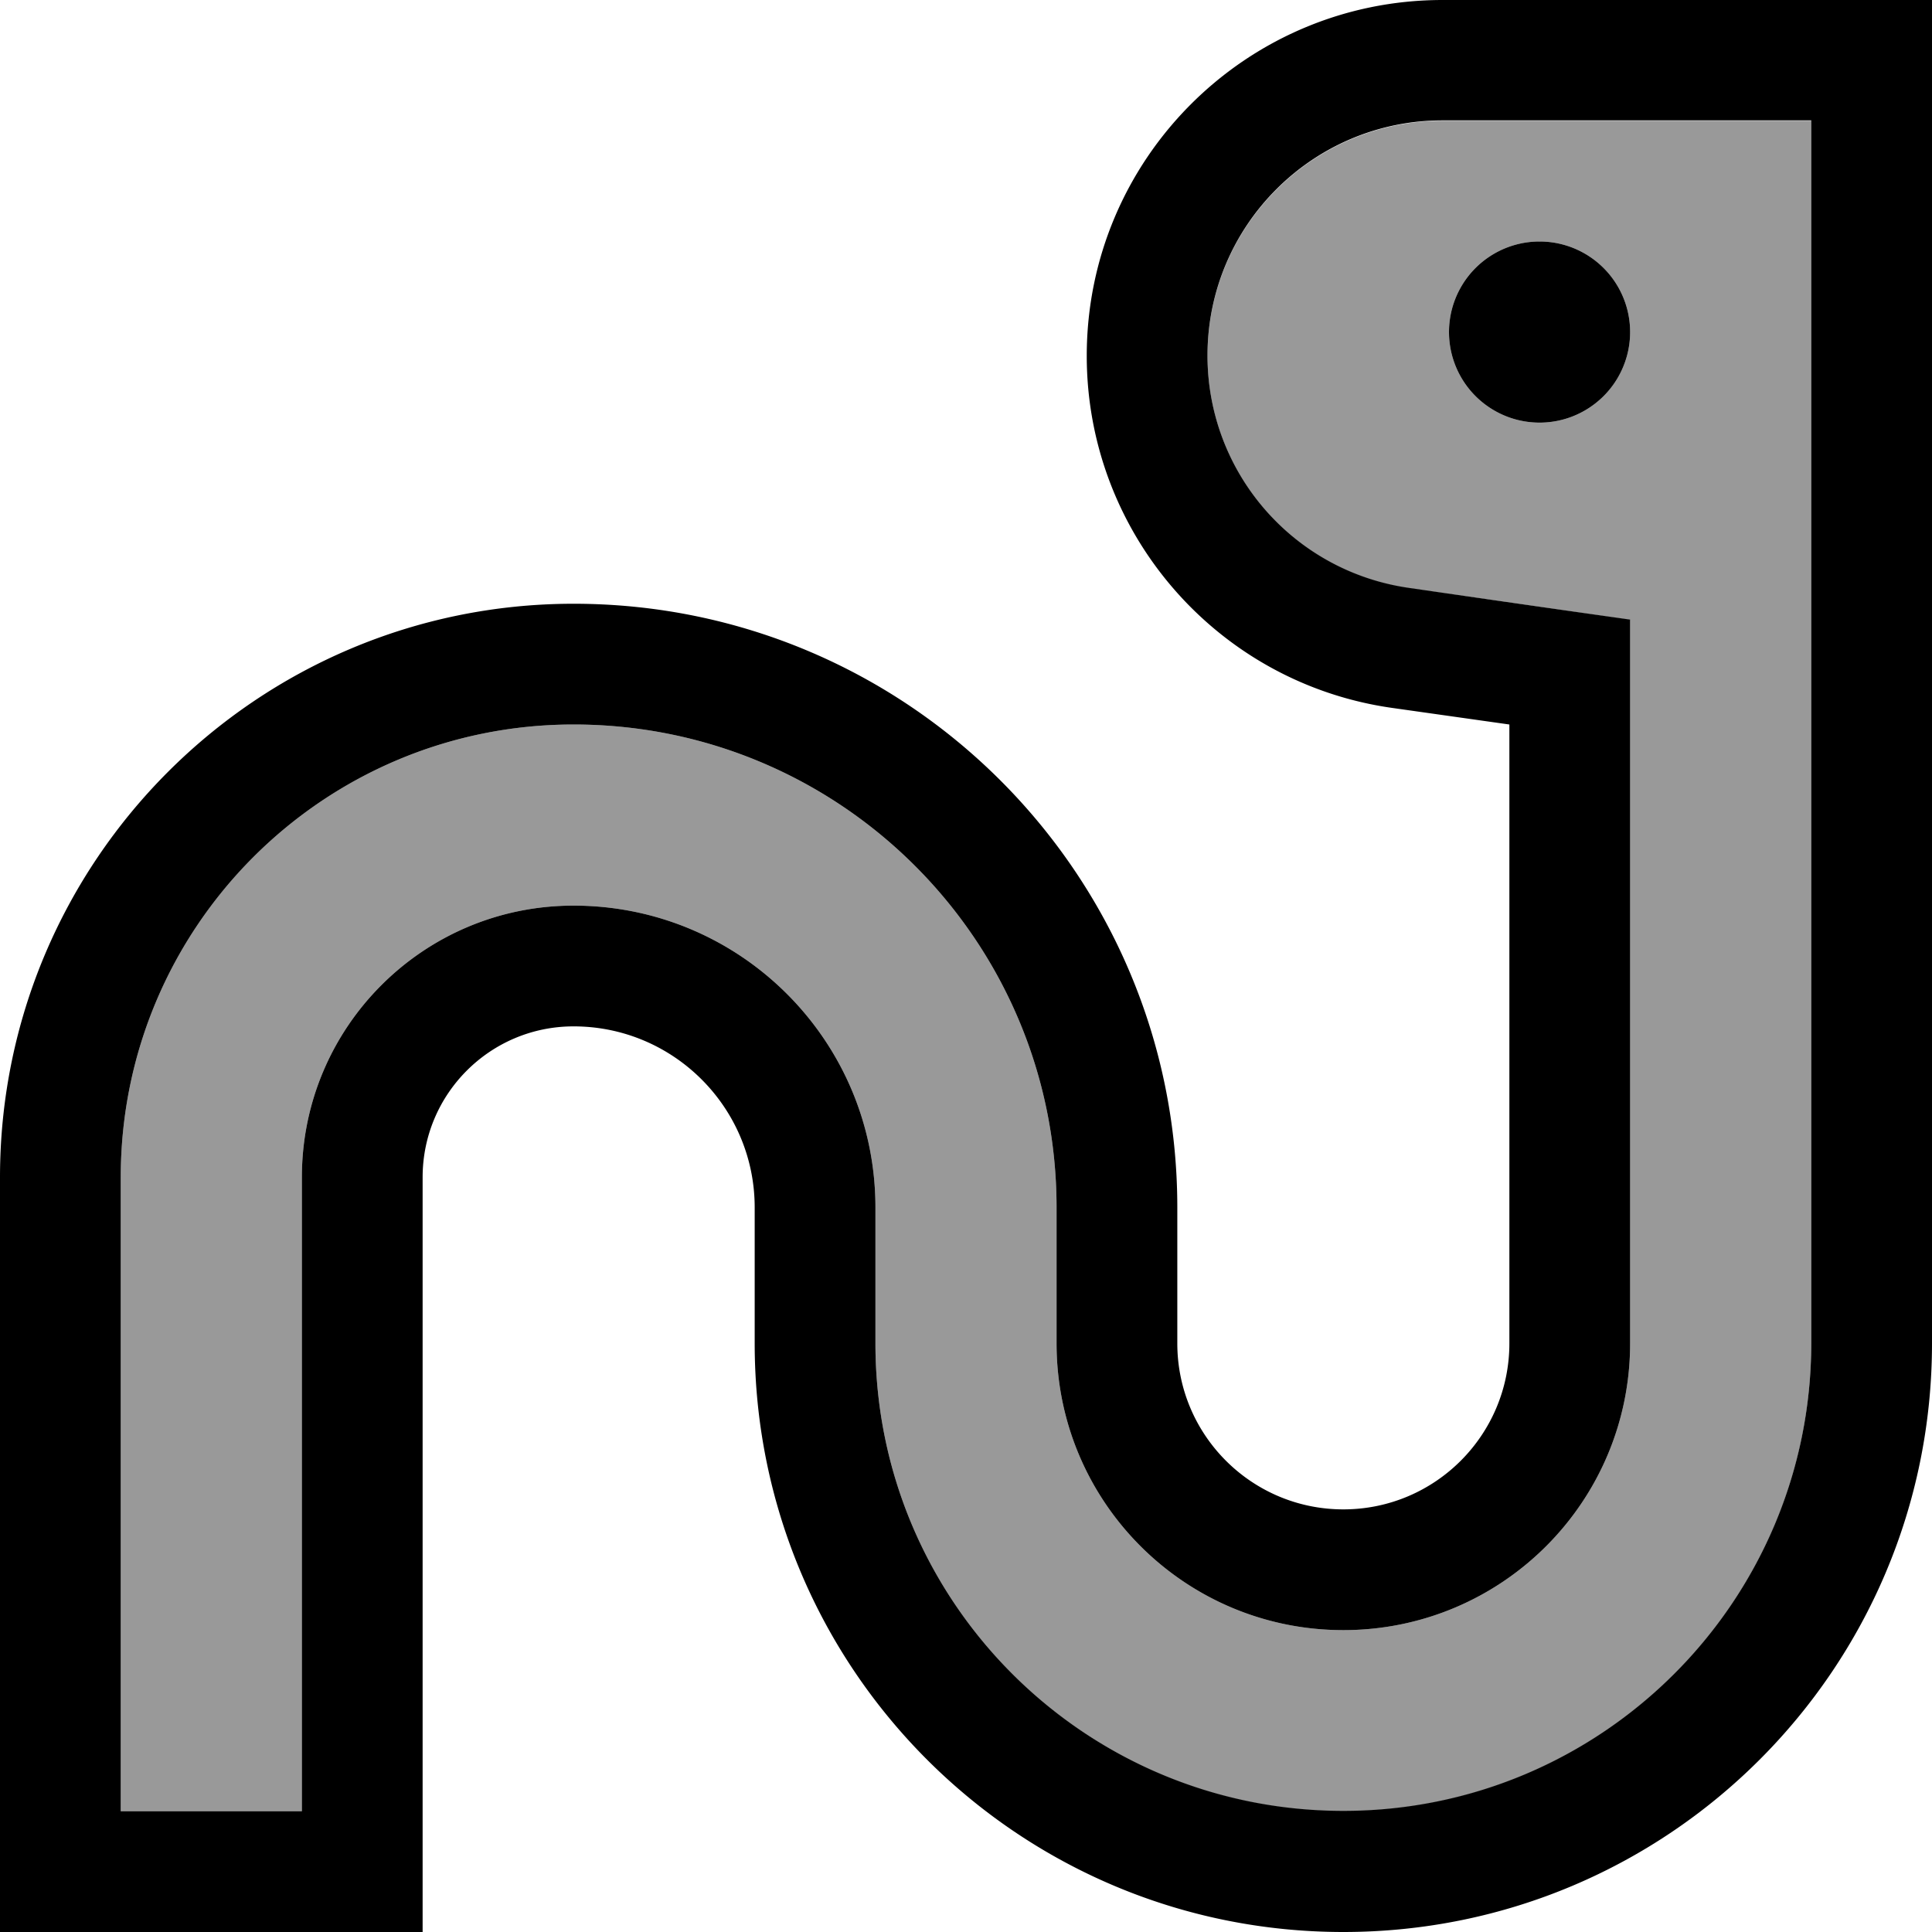 <svg xmlns="http://www.w3.org/2000/svg" viewBox="0 0 512 512"><!--! Font Awesome Pro 7.1.0 by @fontawesome - https://fontawesome.com License - https://fontawesome.com/license (Commercial License) Copyright 2025 Fonticons, Inc. --><path opacity=".4" fill="currentColor" d="M32 312l0 168 48 0 0-168c0-39.8 32.2-72 72-72 44.2 0 80 35.8 80 80l0 36c0 68.5 55.5 124 124 124s124-55.5 124-124l0-324-97.7 0c-34.4 0-62.3 27.9-62.3 62.3 0 31 22.8 57.2 53.4 61.6 21.3 3 40.8 5.8 58.6 8.4L432 356c0 42-34 76-76 76s-76-34-76-76l0-36c0-70.7-57.3-128-128-128-66.3 0-120 53.7-120 120zM432 88a24 24 0 1 1 -48 0 24 24 0 1 1 48 0z"/><path fill="currentColor" d="M432 192l0-27.8c-17.7-2.5-37.2-5.3-58.6-8.4-30.7-4.4-53.4-30.6-53.4-61.6 0-34.4 27.9-62.3 62.3-62.3l97.7 0 0 324c0 68.5-55.5 124-124 124S232 424.5 232 356l0-36c0-44.2-35.8-80-80-80-39.8 0-72 32.2-72 72l0 168-48 0 0-168c0-66.3 53.7-120 120-120 70.7 0 128 57.3 128 128l0 36c0 42 34 76 76 76s76-34 76-76l0-164zM382.3 0c-52.1 0-94.3 42.2-94.3 94.3 0 46.9 34.5 86.7 80.9 93.3l31.1 4.4 0 164c0 24.3-19.7 44-44 44s-44-19.7-44-44l0-36c0-88.4-71.6-160-160-160-83.9 0-152 68.1-152 152l0 200 112 0 0-200c0-22.1 17.9-40 40-40 26.5 0 48 21.5 48 48l0 36c0 86.2 69.8 156 156 156s156-69.8 156-156L512 0 382.3 0zM408 112a24 24 0 1 0 0-48 24 24 0 1 0 0 48z"/></svg>
